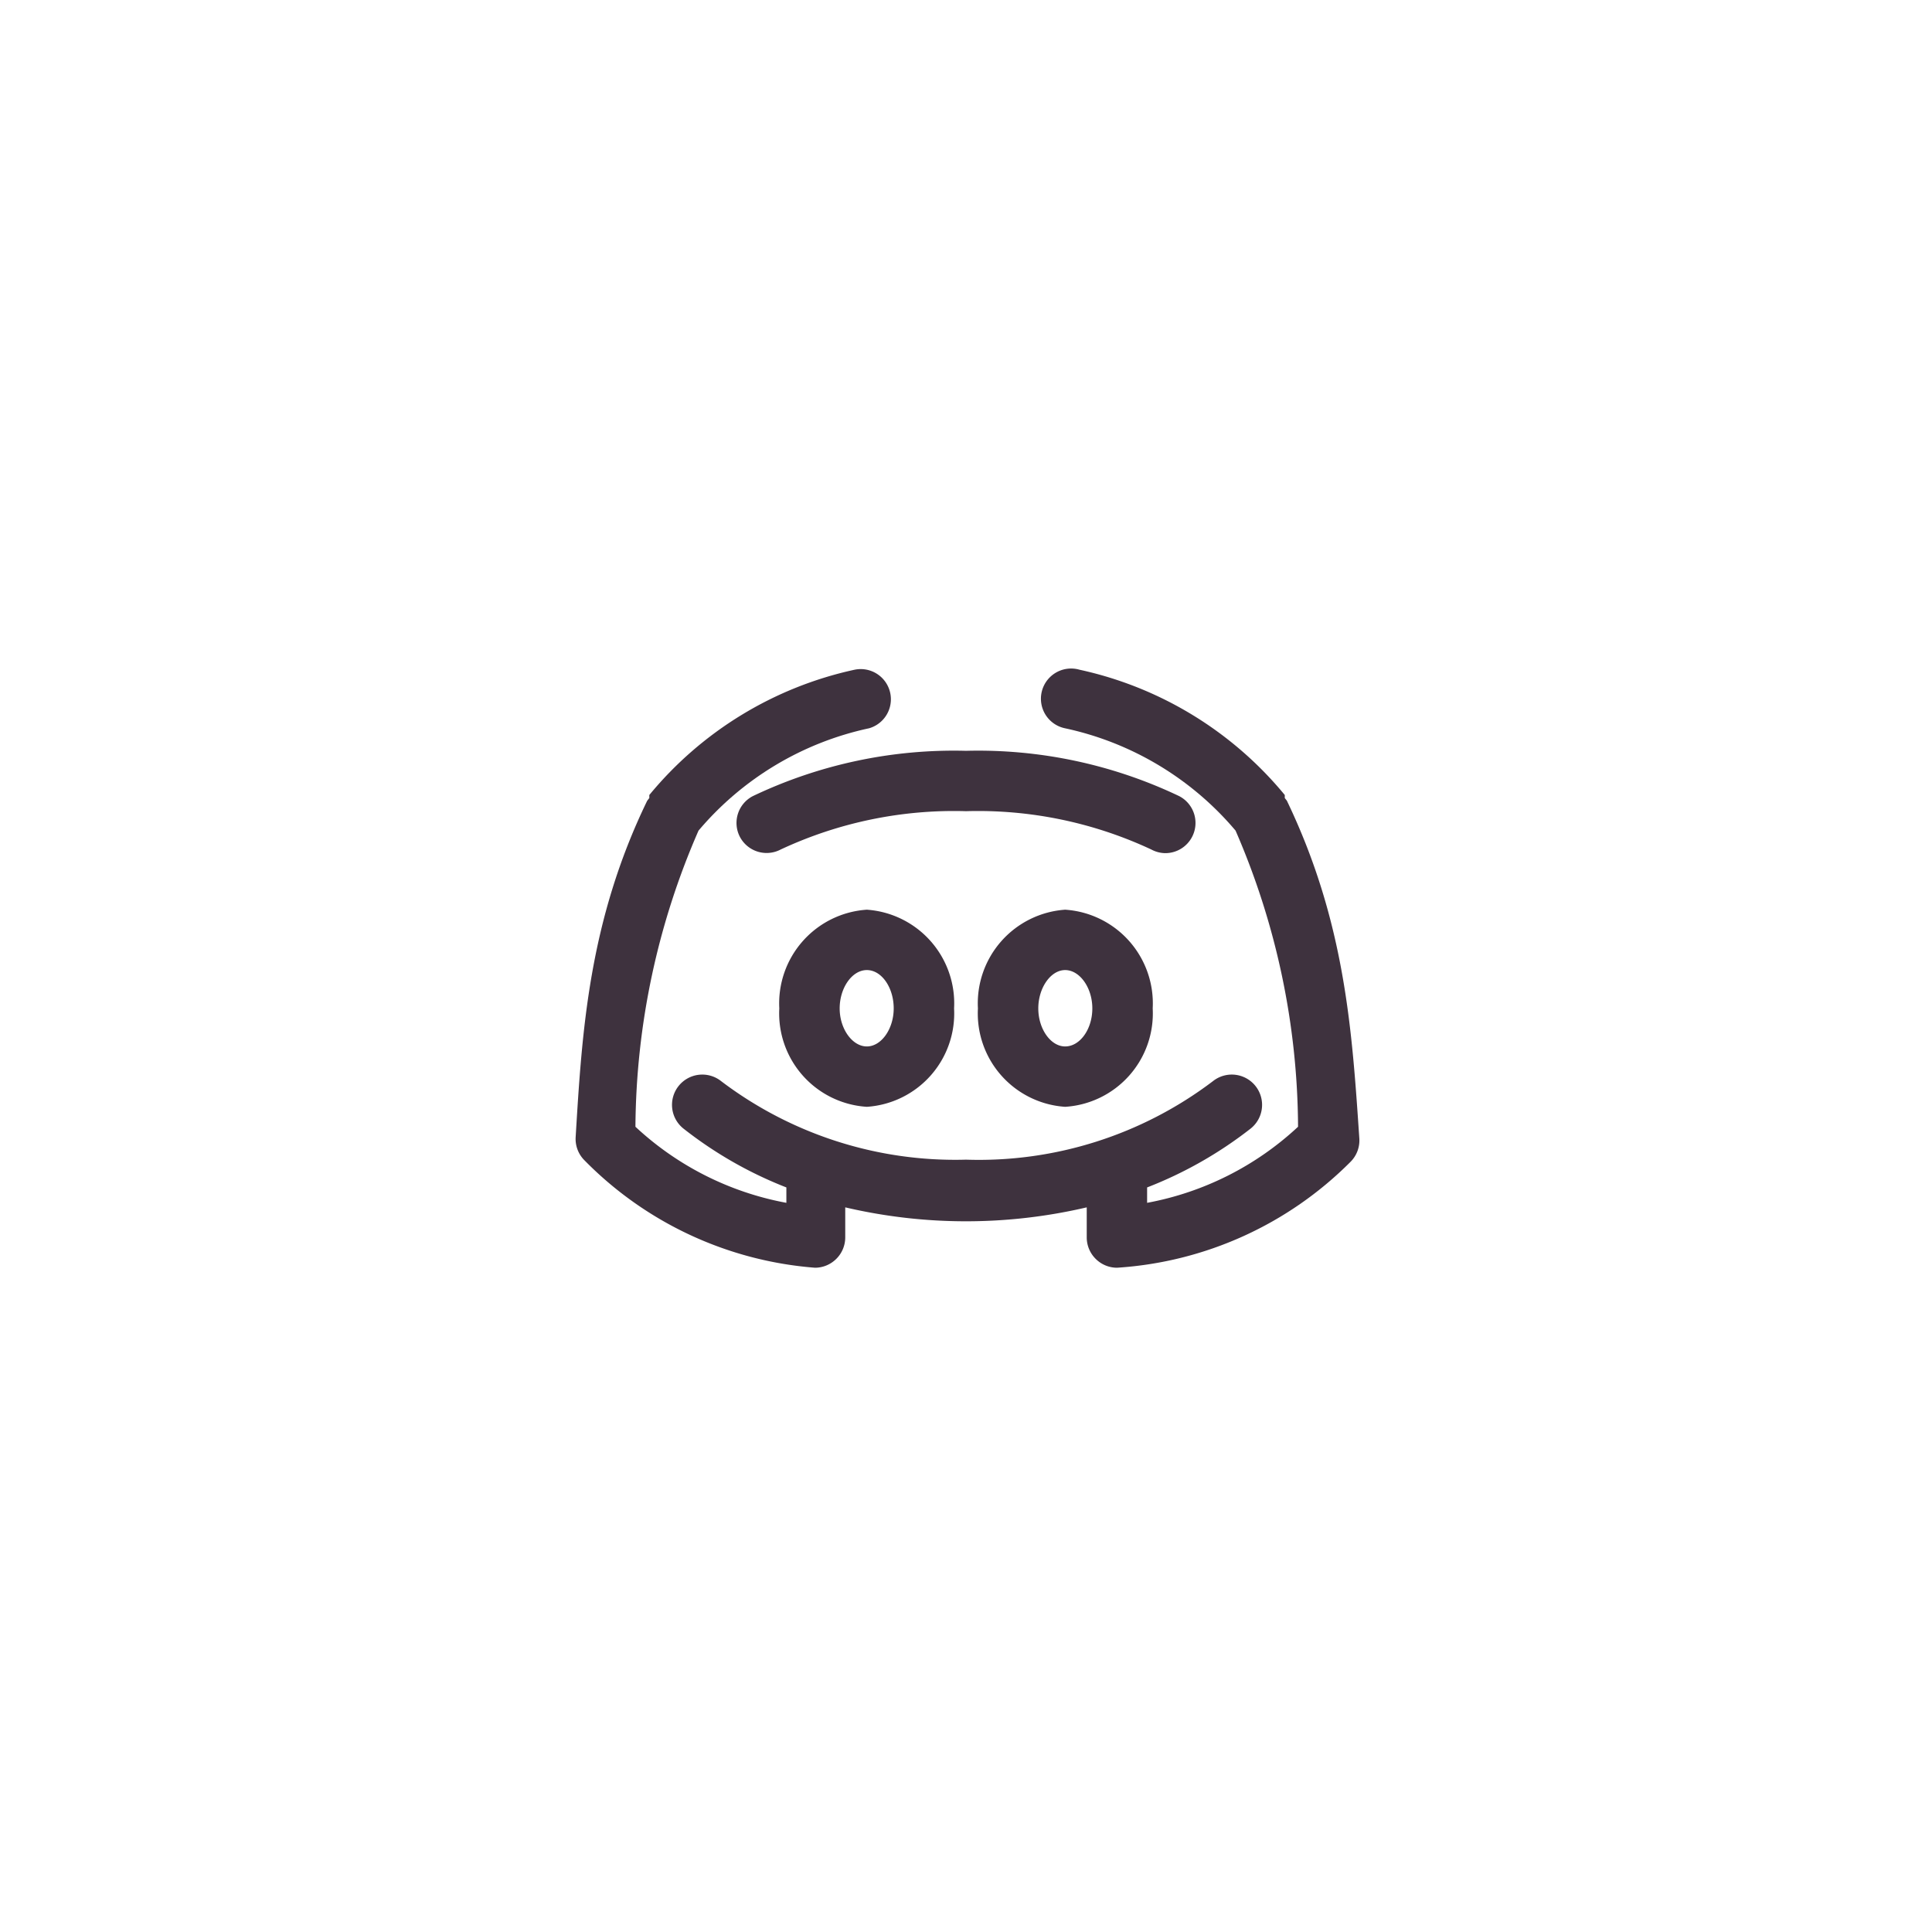 <?xml version="1.0" encoding="UTF-8" standalone="no" ?>
<!DOCTYPE svg PUBLIC "-//W3C//DTD SVG 1.1//EN" "http://www.w3.org/Graphics/SVG/1.1/DTD/svg11.dtd">
<svg xmlns="http://www.w3.org/2000/svg" xmlns:xlink="http://www.w3.org/1999/xlink" version="1.1" width="400" height="400" viewBox="0 0 400 400" xml:space="preserve">
<desc>Created with Fabric.js 3.6.2</desc>
<defs>
</defs>
<g transform="matrix(6.25 0 0 6.25 179.47 208.78)" id="discord_group_forum_message"  >
<path style="stroke: none; stroke-width: 1; stroke-dasharray: none; stroke-linecap: butt; stroke-dashoffset: 0; stroke-linejoin: miter; stroke-miterlimit: 4; fill: #3e323e; fill-rule: nonzero; opacity: 1;"  transform=" translate(-12.72, -17.41)" d="M 9.82 17.41 a 3.1 3.1 0 0 0 2.9 3.26 a 3.1 3.1 0 0 0 2.89 -3.26 a 3.11 3.11 0 0 0 -2.89 -3.27 A 3.11 3.11 0 0 0 9.82 17.41 Z m 3.79 0 c 0 0.68 -0.41 1.26 -0.89 1.26 s -0.9 -0.58 -0.9 -1.26 s 0.41 -1.27 0.9 -1.27 S 13.61 16.72 13.61 17.41 Z" stroke-linecap="round" />
</g>
<g transform="matrix(6.25 0 0 6.25 220.53 208.78)" id="discord_group_forum_message"  >
<path style="stroke: none; stroke-width: 1; stroke-dasharray: none; stroke-linecap: butt; stroke-dashoffset: 0; stroke-linejoin: miter; stroke-miterlimit: 4; fill: #3e323e; fill-rule: nonzero; opacity: 1;"  transform=" translate(-19.28, -17.41)" d="M 19.28 14.14 a 3.11 3.11 0 0 0 -2.89 3.27 a 3.1 3.1 0 0 0 2.89 3.26 a 3.1 3.1 0 0 0 2.9 -3.26 A 3.11 3.11 0 0 0 19.28 14.14 Z m 0 4.53 c -0.48 0 -0.89 -0.58 -0.89 -1.26 s 0.41 -1.27 0.89 -1.27 s 0.9 0.58 0.9 1.27 S 19.77 18.67 19.28 18.67 Z" stroke-linecap="round" />
</g>
<g transform="matrix(6.25 0 0 6.25 200.31 200.47)" id="discord_group_forum_message"  >
<path style="stroke: none; stroke-width: 1; stroke-dasharray: none; stroke-linecap: butt; stroke-dashoffset: 0; stroke-linejoin: miter; stroke-miterlimit: 4; fill: #3e323e; fill-rule: nonzero; opacity: 1;"  transform=" translate(-16.05, -16.08)" d="M 26.63 10.53 l -0.07 -0.09 s 0 -0.07 0 -0.1 a 12.15 12.15 0 0 0 -6.8 -4.15 a 1 1 0 1 0 -0.48 1.94 a 10.19 10.19 0 0 1 5.65 3.39 A 24.87 24.87 0 0 1 27 21.33 a 10 10 0 0 1 -5 2.52 v -0.43 s 0 -0.05 0 -0.08 a 13.48 13.48 0 0 0 3.43 -1.95 a 1 1 0 0 0 -1.25 -1.57 A 12.83 12.83 0 0 1 16 22.42 a 12.83 12.83 0 0 1 -8.11 -2.6 a 1 1 0 0 0 -1.25 1.57 a 13.36 13.36 0 0 0 3.41 1.95 v 0.51 a 10 10 0 0 1 -5 -2.52 a 24.87 24.87 0 0 1 2.09 -9.81 a 10.19 10.19 0 0 1 5.65 -3.39 a 1 1 0 0 0 -0.48 -1.94 a 12.15 12.15 0 0 0 -6.8 4.15 s 0 0.07 0 0.1 l -0.07 0.09 c -1.94 4 -2.16 7.65 -2.37 11.14 a 1 1 0 0 0 0.29 0.77 A 12 12 0 0 0 11 26 h 0 a 1 1 0 0 0 0.7 -0.29 a 1 1 0 0 0 0.3 -0.71 V 24 A 17.56 17.56 0 0 0 20 24 v 1 a 1 1 0 0 0 0.3 0.71 A 1 1 0 0 0 21 26 h 0 a 12 12 0 0 0 7.74 -3.51 a 1 1 0 0 0 0.29 -0.77 C 28.79 18.18 28.57 14.57 26.63 10.53 Z" stroke-linecap="round" />
</g>
<g transform="matrix(6.25 0 0 6.25 200 166.01)" id="discord_group_forum_message"  >
<path style="stroke: none; stroke-width: 1; stroke-dasharray: none; stroke-linecap: butt; stroke-dashoffset: 0; stroke-linejoin: miter; stroke-miterlimit: 4; fill: #3e323e; fill-rule: nonzero; opacity: 1;"  transform=" translate(-16, -10.56)" d="M 23.49 11.72 a 1 1 0 0 0 -0.43 -1.35 A 15.47 15.47 0 0 0 16 8.87 a 15.47 15.47 0 0 0 -7.06 1.5 a 1 1 0 0 0 -0.43 1.35 a 1 1 0 0 0 1.35 0.42 A 13.55 13.55 0 0 1 16 10.87 a 13.55 13.55 0 0 1 6.14 1.27 a 1 1 0 0 0 0.46 0.12 A 1 1 0 0 0 23.49 11.72 Z" stroke-linecap="round" />
</g>
</svg>